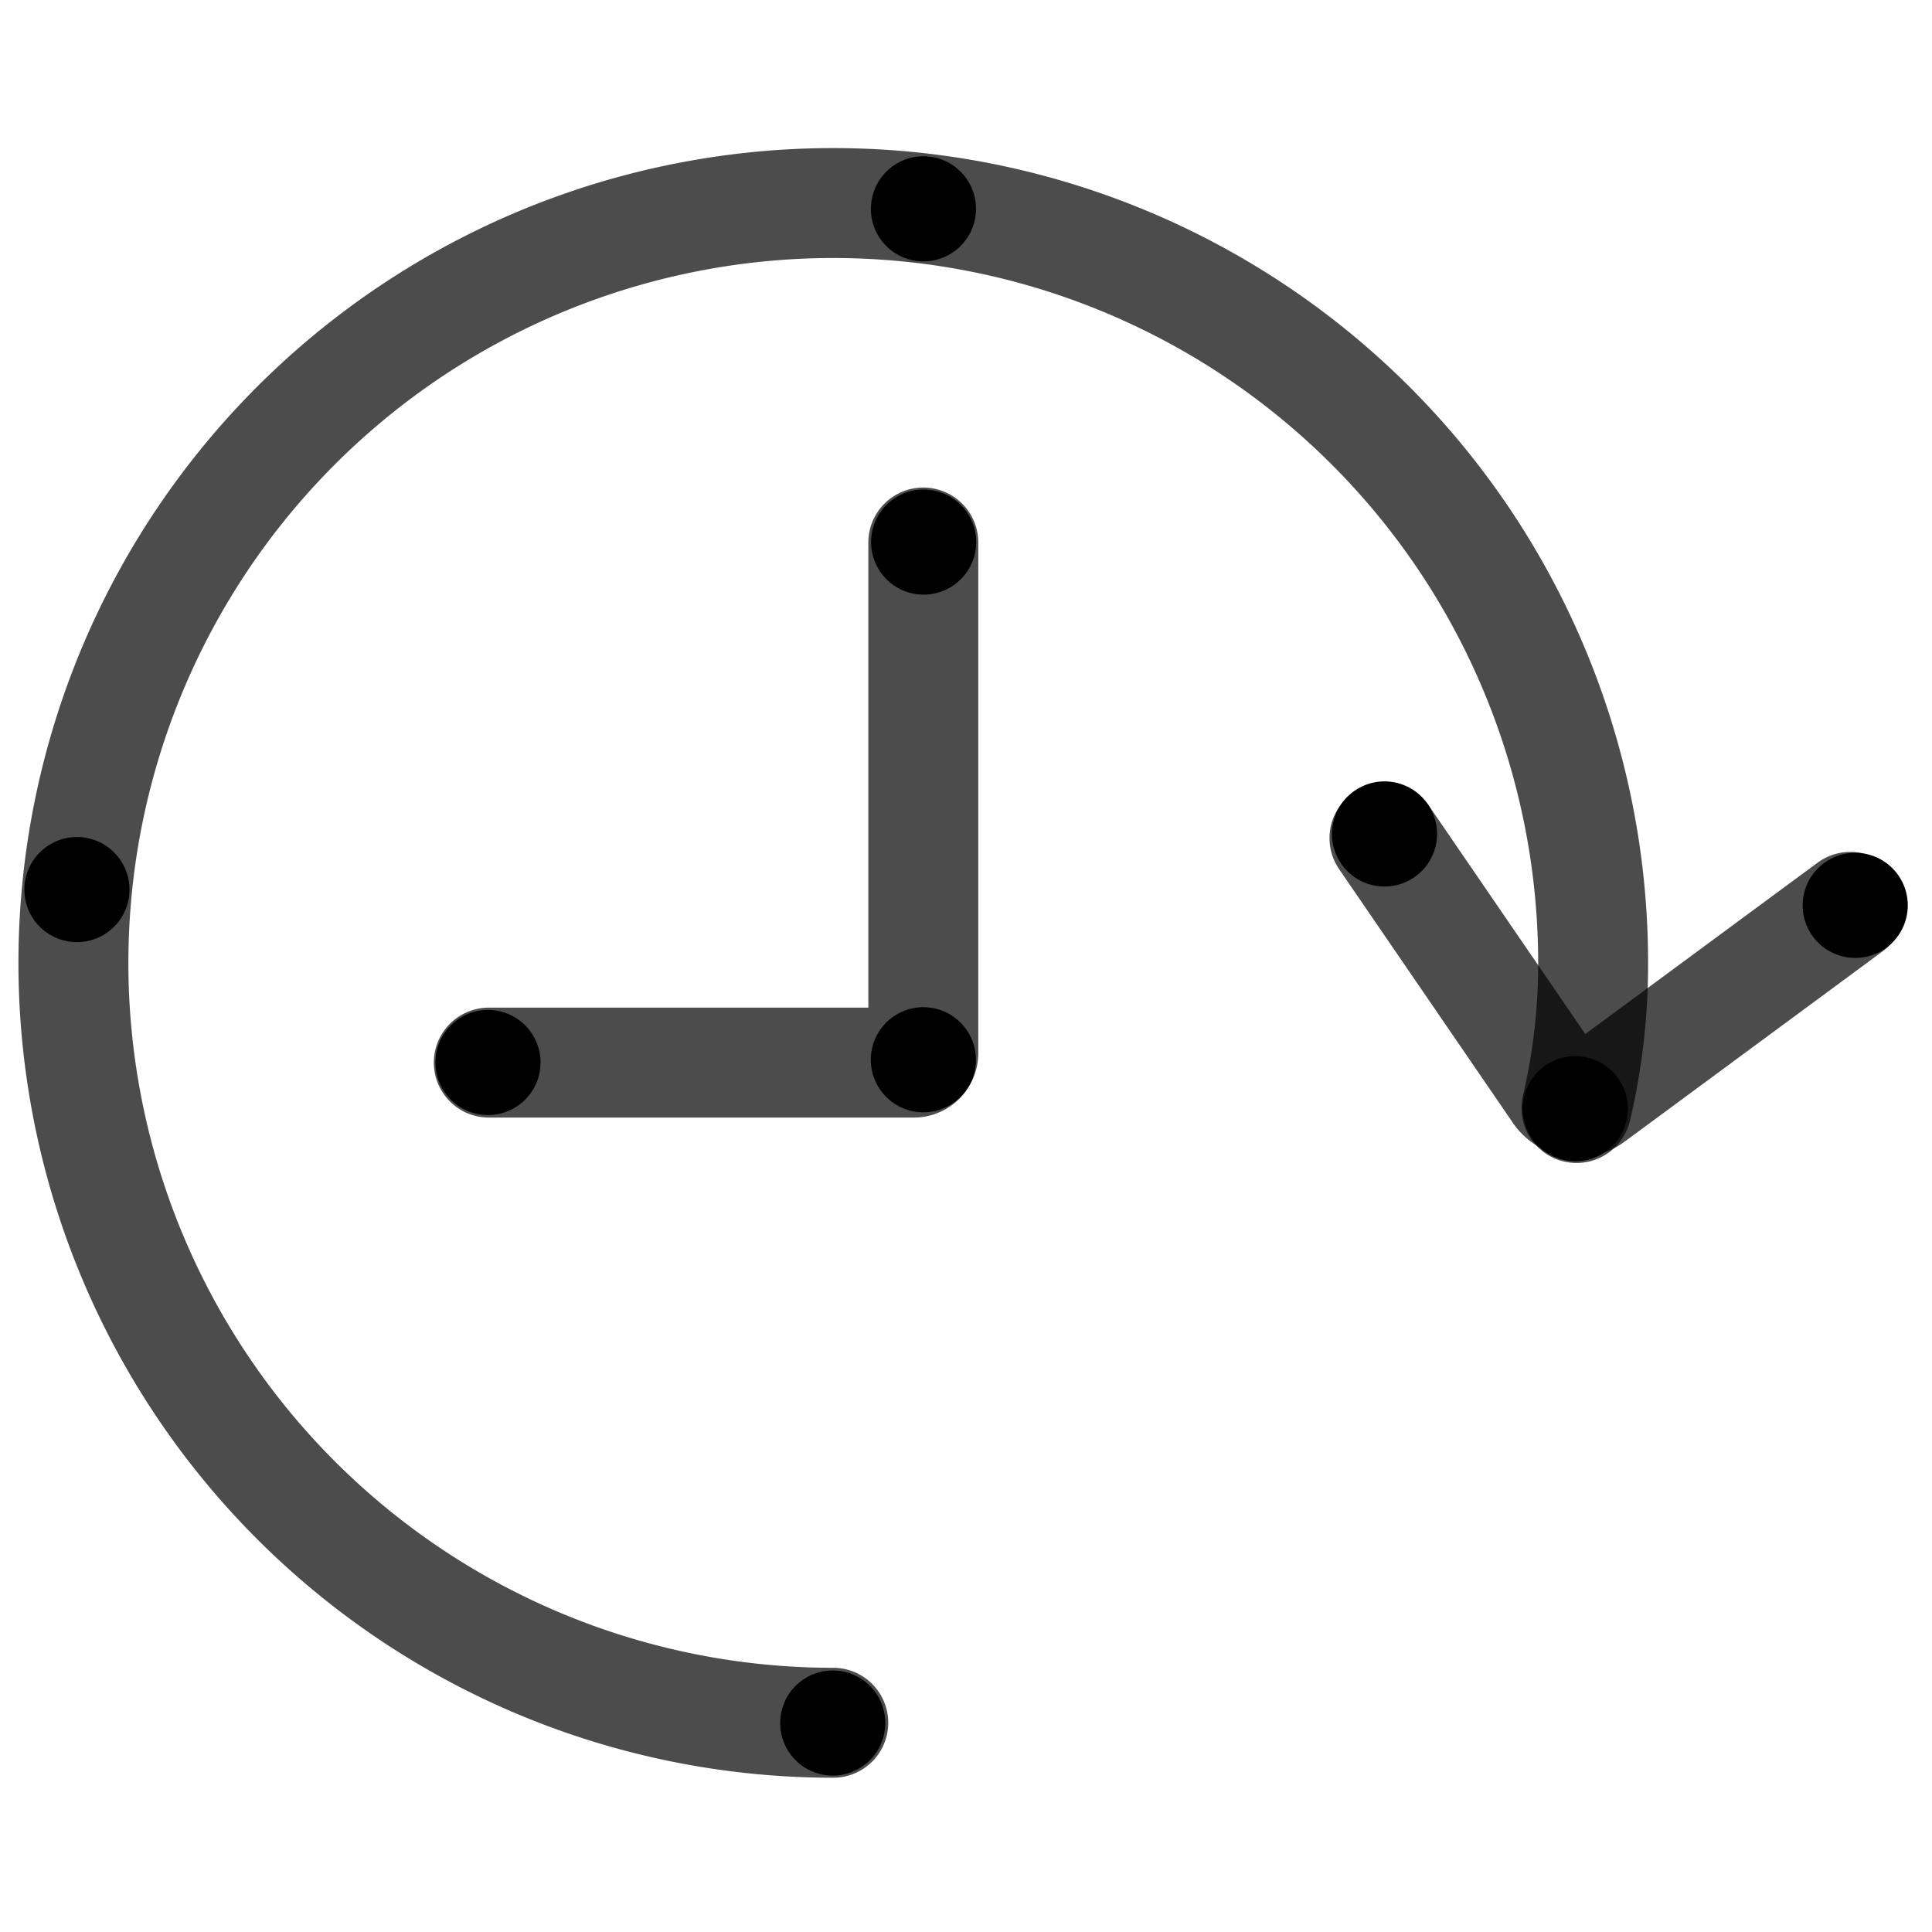 <svg id="Layer_1" data-name="Layer 1" xmlns="http://www.w3.org/2000/svg" viewBox="0 0 100 100"><defs><style>.cls-1{fill:none;stroke:#000;stroke-linecap:round;stroke-miterlimit:10;stroke-width:5.69px;opacity:0.7;isolation:isolate;}</style></defs><title>Server Listing Icons</title><path class="cls-1" d="M71.66,43.38l9,13.14a1.22,1.22,0,0,0,1.73.29l13.38-9.87"/><path class="cls-1" d="M81.6,57.35a32.42,32.42,0,0,0,.86-7.51A39.33,39.33,0,1,0,43.13,89.17"/><circle cx="3.98" cy="46.04" r="2.72" transform="translate(-41.92 40.71) rotate(-78.43)"/><circle cx="25.26" cy="55" r="2.72" transform="translate(-33.69 68.71) rotate(-78.43)"/><circle cx="47.8" cy="54.85" r="2.72" transform="translate(-15.53 90.68) rotate(-78.43)"/><circle cx="43.1" cy="89.19" r="2.72" transform="translate(-52.92 113.52) rotate(-78.43)"/><circle cx="81.54" cy="57.39" r="2.72" transform="translate(8.96 125.76) rotate(-78.43)"/><circle cx="96.02" cy="46.87" r="2.72" transform="translate(30.85 131.53) rotate(-78.43)"/><circle cx="71.68" cy="43.21" r="2.72" transform="matrix(0.2, -0.98, 0.98, 0.2, 14.98, 104.77)"/><circle cx="47.8" cy="28.06" r="2.72" transform="translate(10.73 69.26) rotate(-78.43)"/><circle cx="47.8" cy="10.81" r="2.72" transform="translate(27.62 55.47) rotate(-78.43)"/><path class="cls-1" d="M47.79,28.08V54.51a.49.49,0,0,1-.49.49h-22"/></svg>